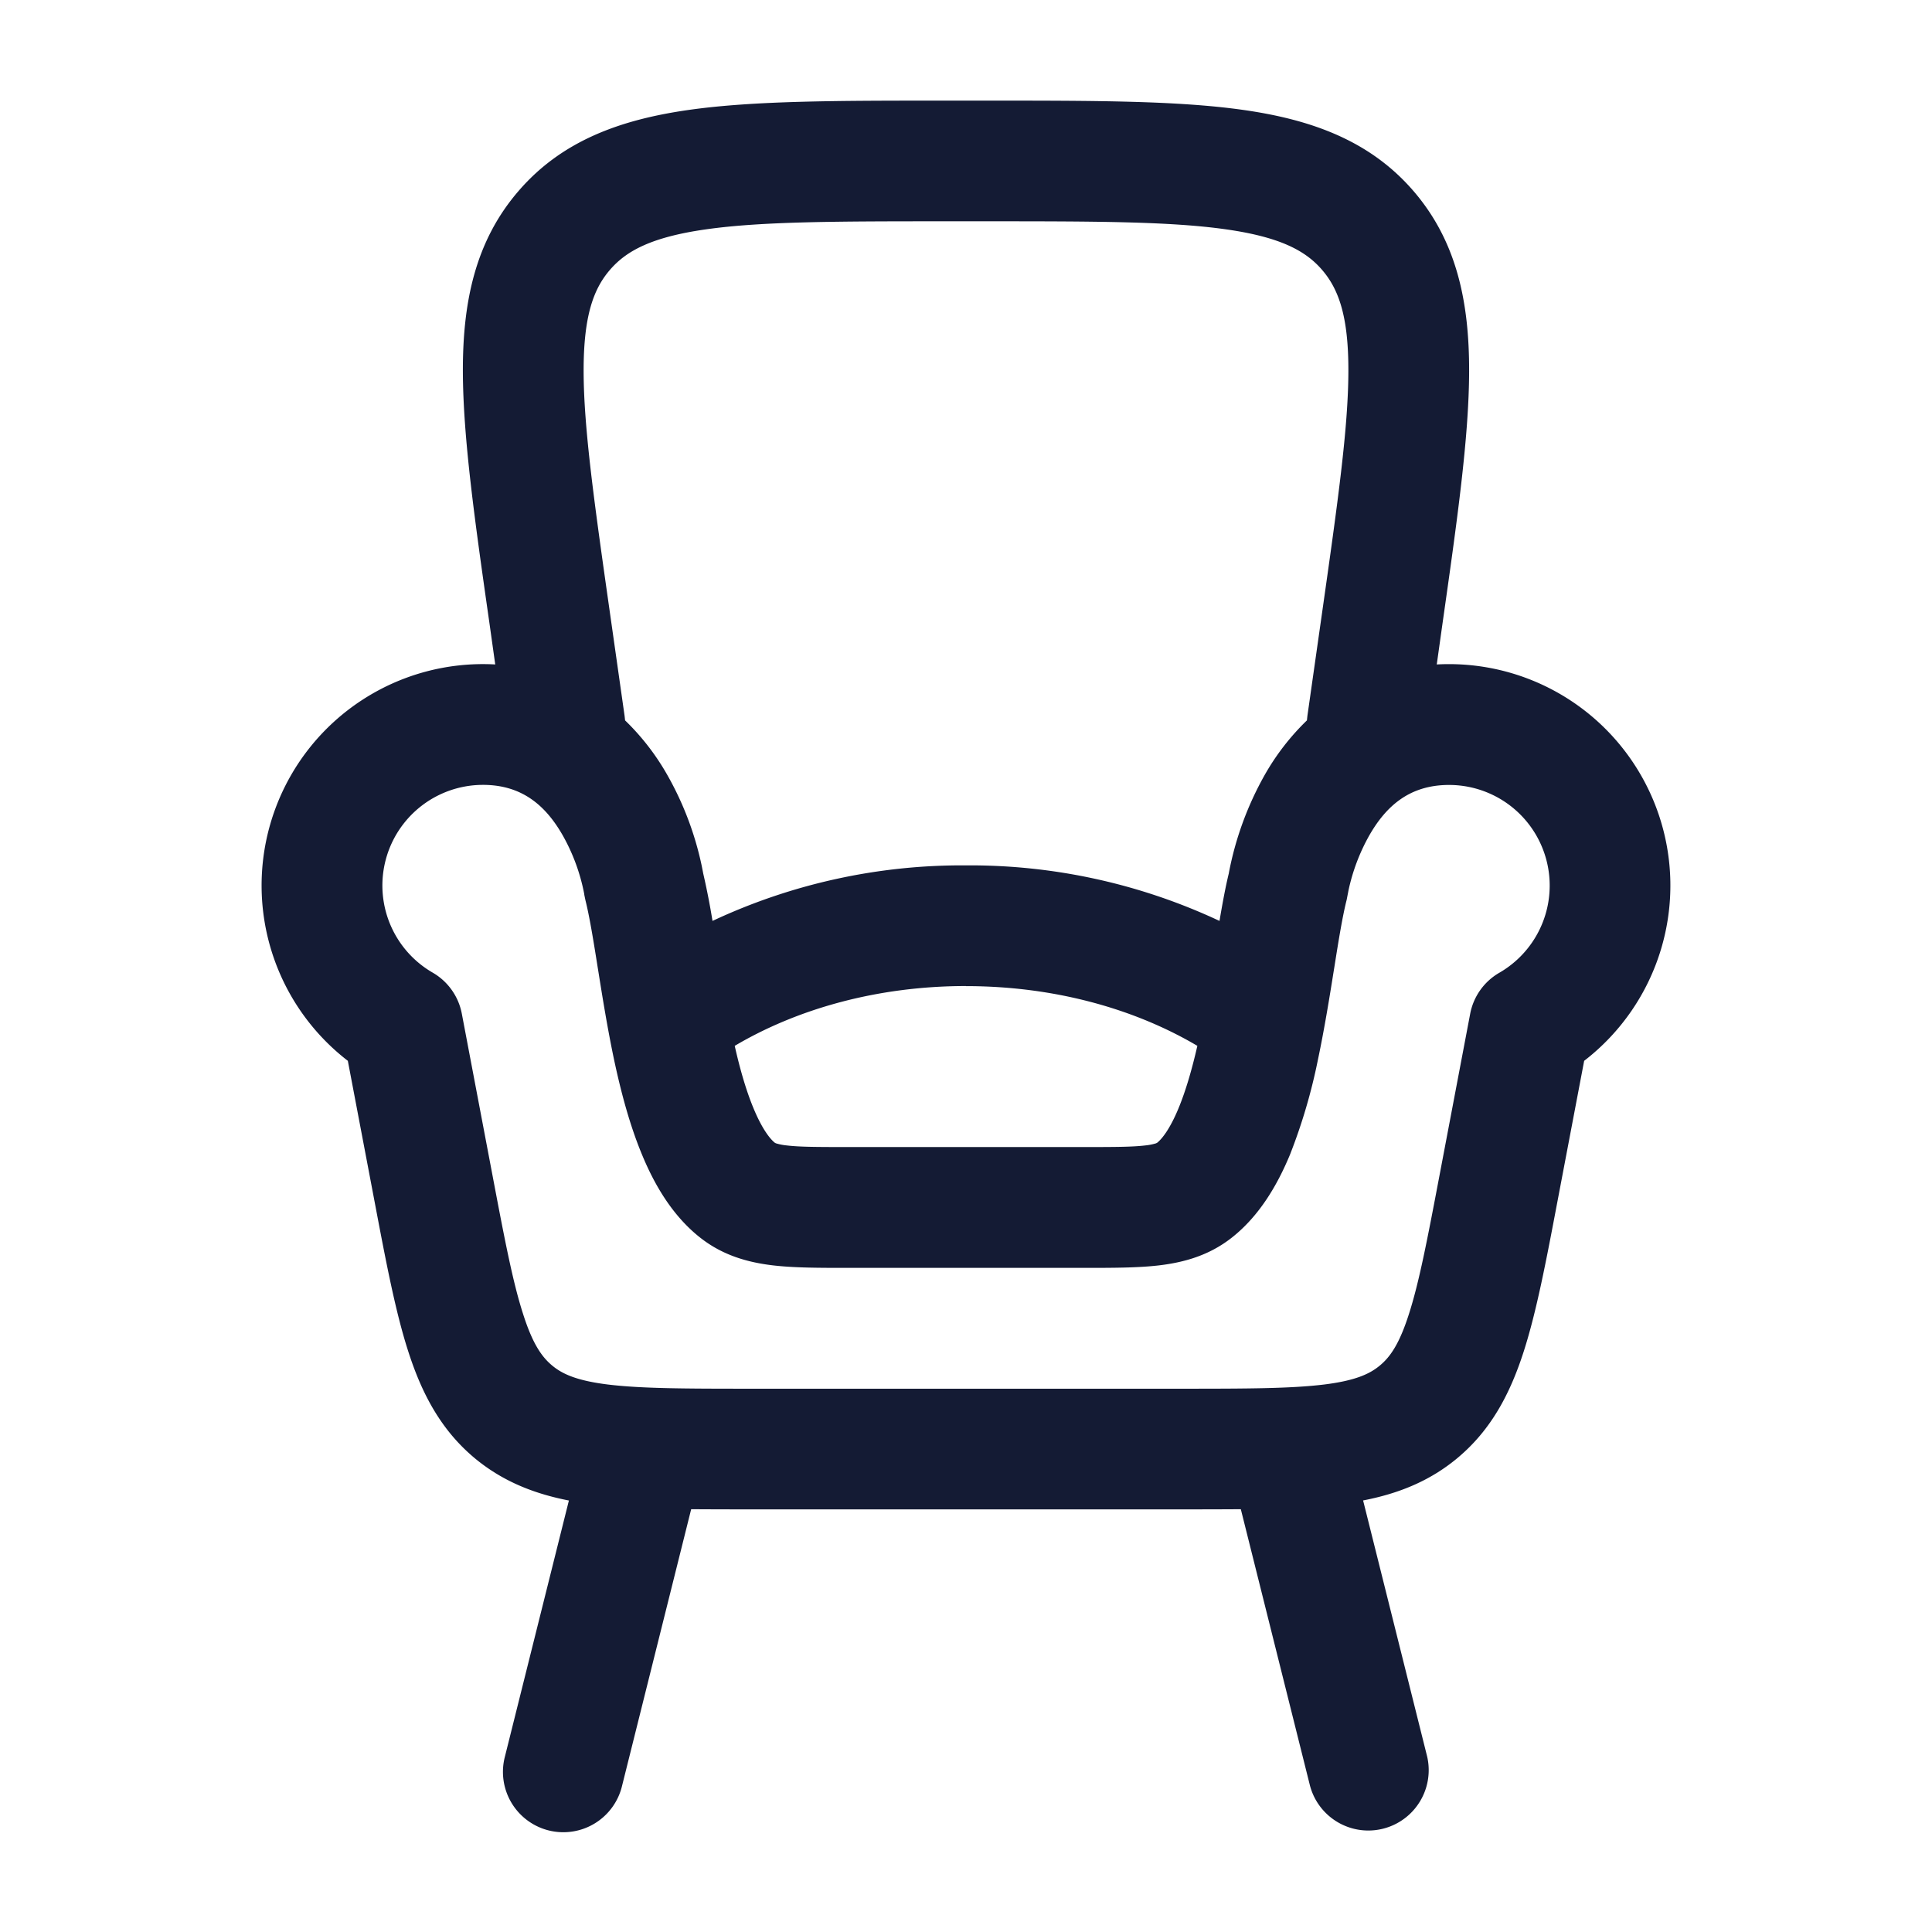 <svg xmlns="http://www.w3.org/2000/svg" width="24" height="24" fill="none"><path fill="#141B34" fill-rule="evenodd" d="M7.067 18.64c-.425-.083-.816-.234-1.165-.522-.429-.356-.665-.814-.832-1.335-.158-.49-.276-1.113-.416-1.852l-.333-1.753a2.75 2.75 0 0 1 1.831-4.924l-.07-.499c-.183-1.279-.33-2.318-.332-3.142-.002-.858.152-1.617.693-2.242.54-.626 1.27-.886 2.117-1.006.814-.115 1.86-.115 3.148-.115h.584c1.288 0 2.334 0 3.148.115.848.12 1.576.38 2.117 1.006.54.625.695 1.384.693 2.242-.002.824-.15 1.863-.332 3.142l-.07.499q.075-.004.152-.004a2.75 2.75 0 0 1 1.679 4.928l-.333 1.753c-.14.74-.259 1.362-.416 1.852-.167.521-.403.98-.832 1.335-.348.288-.74.439-1.165.521l.795 3.179a.75.75 0 0 1-1.455.364l-.859-3.434q-.321.002-.68.002H9.266q-.358 0-.68-.002l-.858 3.434a.75.75 0 1 1-1.455-.364zm9.168-9.691a3 3 0 0 0-.524.677 4 4 0 0 0-.446 1.22v.002c-.043.176-.08.38-.116.592A7.3 7.3 0 0 0 12 10.75a7.3 7.3 0 0 0-3.149.69 9 9 0 0 0-.116-.592v-.001l-.017-.087a3.927 3.927 0 0 0-.429-1.134 3 3 0 0 0-.524-.677l-.006-.055L7.575 7.6c-.192-1.35-.324-2.284-.325-2.99-.001-.686.123-1.022.328-1.259.204-.236.517-.406 1.192-.502.697-.099 1.636-.1 2.996-.1h.468c1.36 0 2.3.001 2.996.1.675.096.988.266 1.192.502.205.237.33.573.328 1.258-.001.707-.133 1.64-.325 2.991l-.184 1.293zM12 12.249c-1.102 0-2.099.285-2.873.743.067.297.144.561.234.777.108.26.207.382.266.428l.013.006a.7.7 0 0 0 .133.026c.167.02.395.02.789.02h2.876c.394 0 .622 0 .789-.02a.7.7 0 0 0 .133-.026l.012-.006h.001c.059-.046.158-.167.266-.427.09-.217.167-.481.235-.778-.775-.458-1.772-.742-2.874-.742m4.728-1.068.013-.067.001-.006.004-.019.004-.022a2.428 2.428 0 0 1 .262-.694c.207-.36.498-.623.988-.623a1.25 1.25 0 0 1 .625 2.333.75.75 0 0 0-.362.51l-.382 2.013c-.151.797-.253 1.327-.38 1.72-.119.372-.234.532-.36.636-.126.105-.305.188-.693.236-.41.05-.949.052-1.76.052H9.312c-.811 0-1.35-.002-1.76-.052-.388-.048-.567-.131-.693-.236s-.241-.264-.36-.637c-.127-.392-.229-.922-.38-1.72l-.382-2.013a.75.75 0 0 0-.361-.51A1.25 1.25 0 0 1 6 9.75c.49 0 .781.263.988.623a2.4 2.4 0 0 1 .27.735v.006l.014.067c.05.199.096.478.153.838l.005.03c.054.339.117.73.198 1.114.084.394.193.81.348 1.182.15.363.374.758.728 1.034.283.221.595.303.89.339.267.032.587.032.93.032h2.952c.343 0 .663 0 .93-.032.295-.036.607-.118.89-.339.354-.276.577-.671.728-1.034a7 7 0 0 0 .348-1.182c.081-.385.144-.775.198-1.114l.005-.03c.057-.36.103-.64.153-.838" clip-rule="evenodd"/></svg>